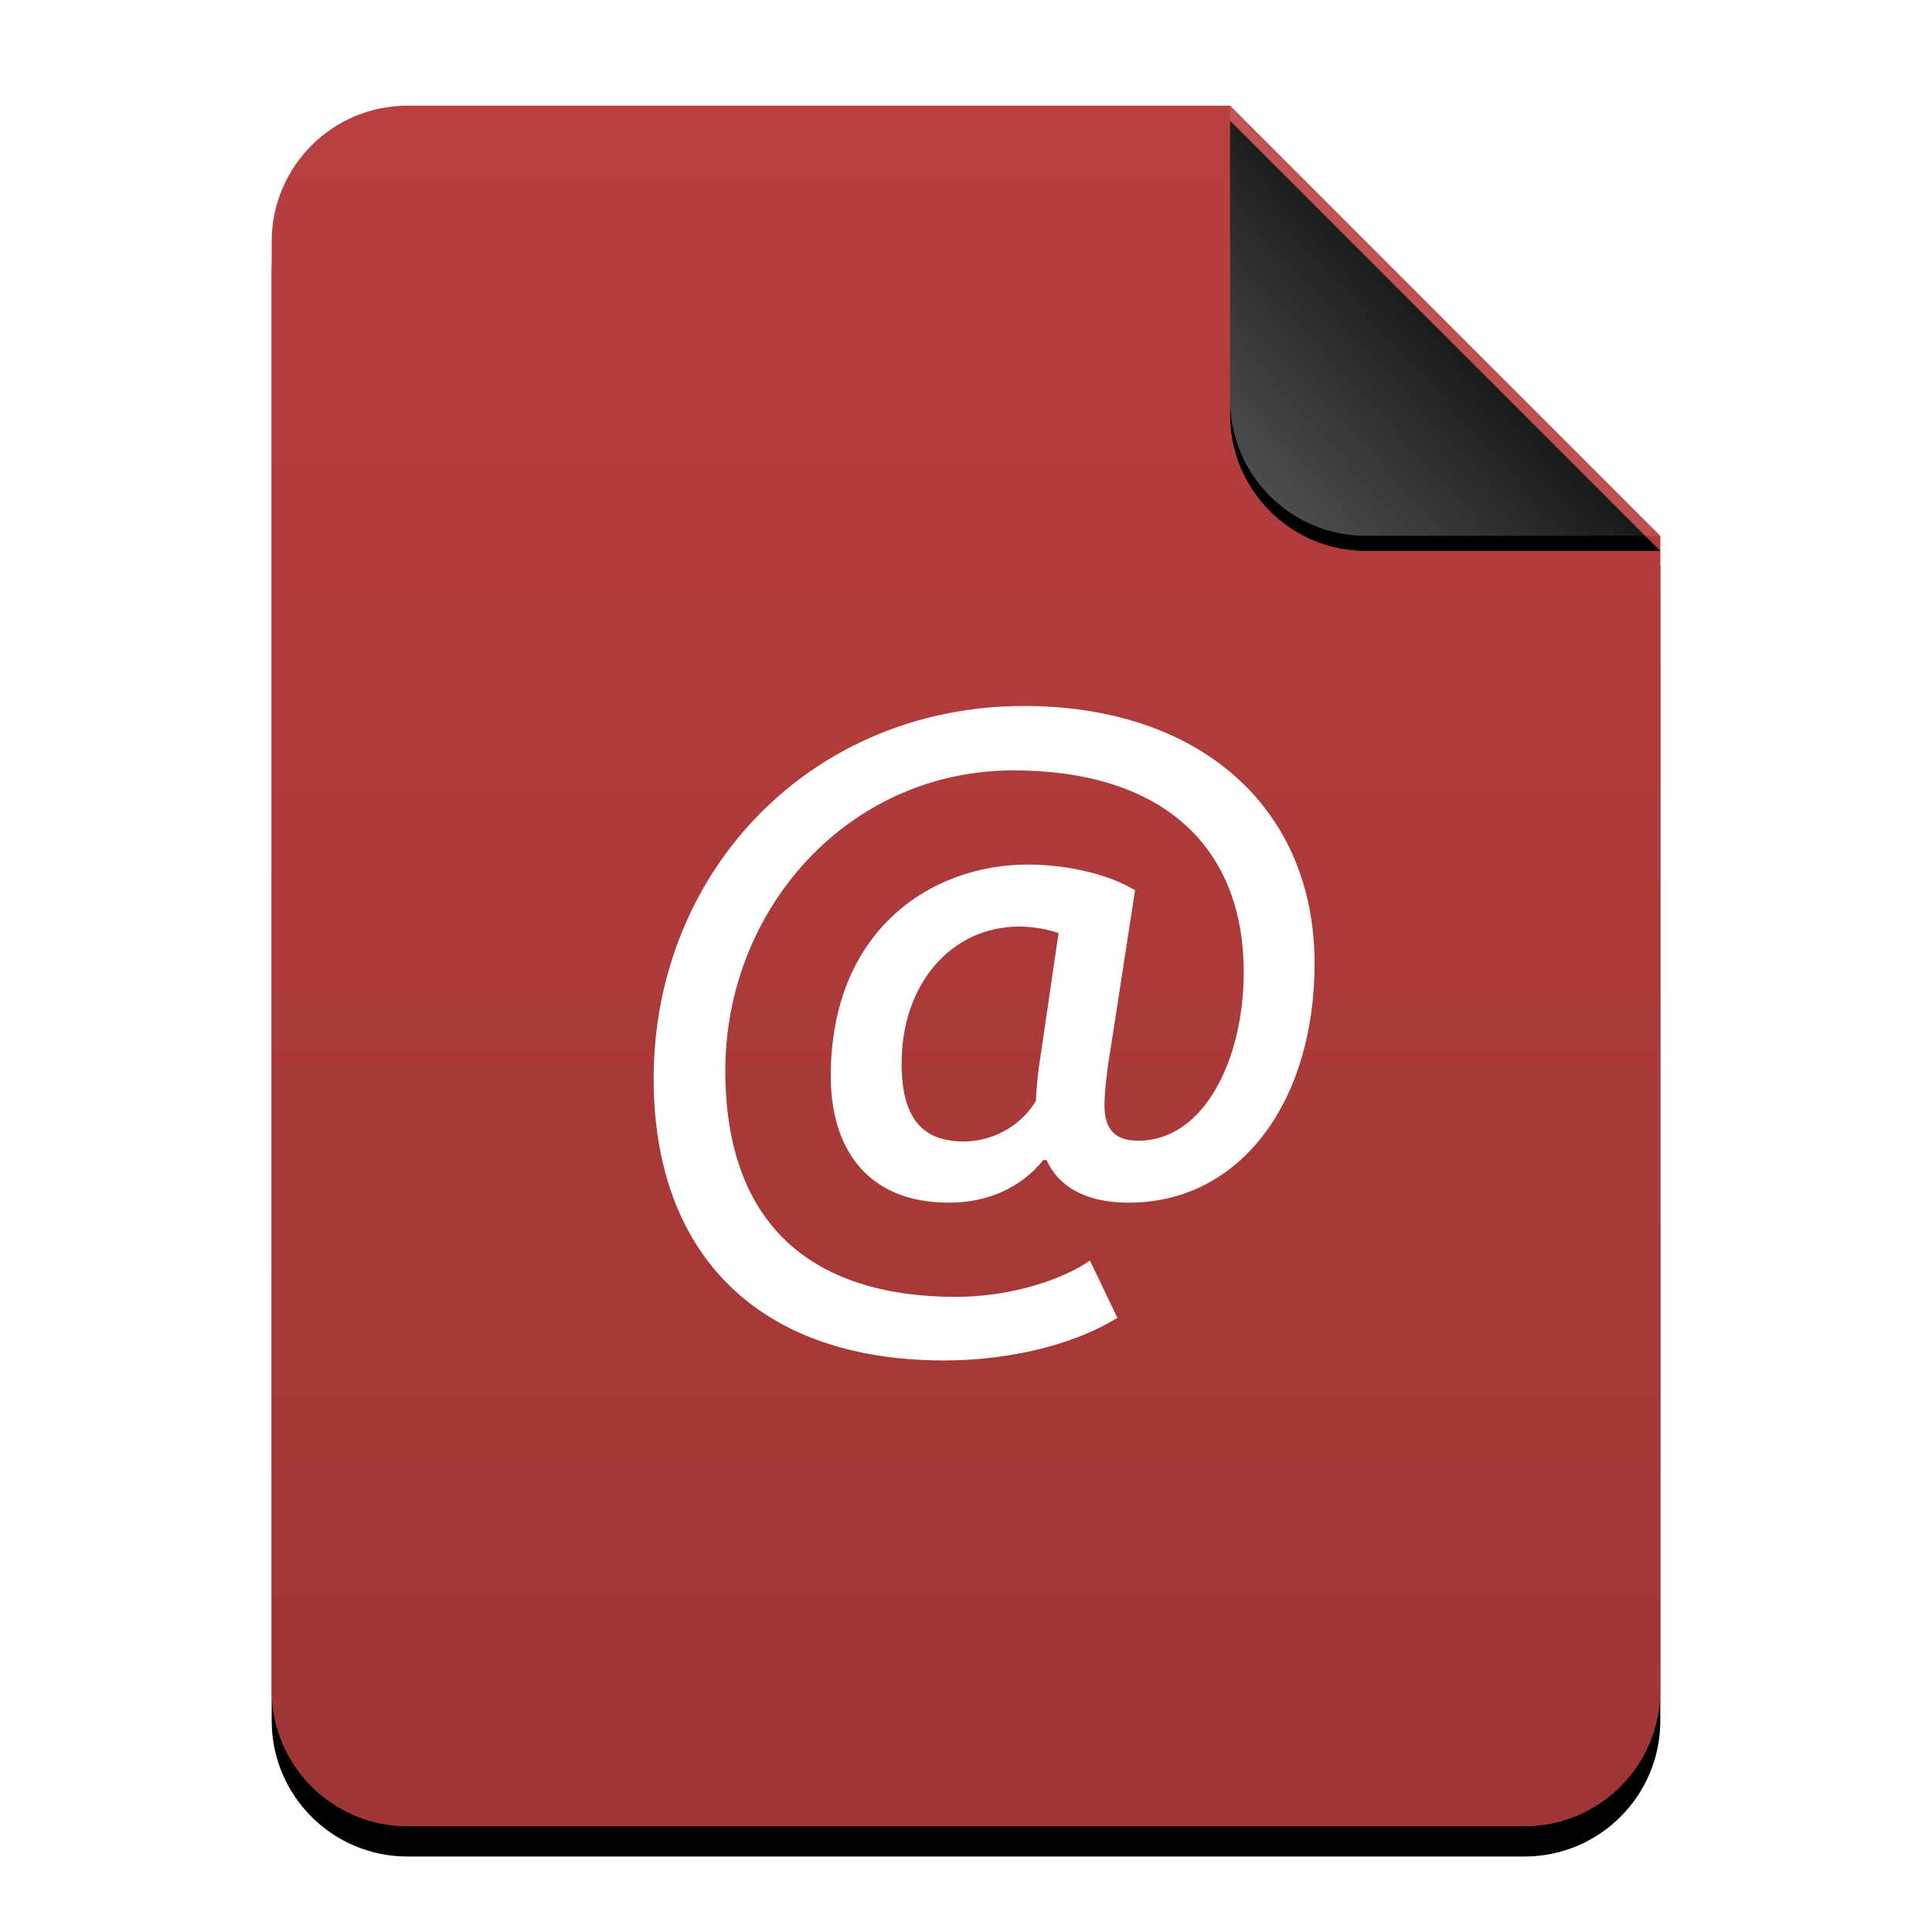 <?xml version="1.0" encoding="UTF-8"?>
<svg width="256px" height="256px" viewBox="0 0 256 256" version="1.1" xmlns="http://www.w3.org/2000/svg" xmlns:xlink="http://www.w3.org/1999/xlink">
    <title>mimetypes/256/x-office-address-book</title>
    <defs>
        <linearGradient x1="50%" y1="0%" x2="50%" y2="99.628%" id="linearGradient-1">
            <stop stop-color="#B93F3F" offset="0%"></stop>
            <stop stop-color="#9F3535" offset="100%"></stop>
        </linearGradient>
        <path d="M184,210 C184,219.941 175.941,228 166,228 L18,228 C8.059,228 1.21743675e-15,219.941 0,210 L0,18 C-1.21743675e-15,8.059 8.059,1.82615513e-15 18,0 L127,0 L184,57 L184,210 Z" id="path-2"></path>
        <filter x="-12.5%" y="-8.3%" width="125.0%" height="120.2%" filterUnits="objectBoundingBox" id="filter-3">
            <feOffset dx="0" dy="4" in="SourceAlpha" result="shadowOffsetOuter1"></feOffset>
            <feGaussianBlur stdDeviation="7" in="shadowOffsetOuter1" result="shadowBlurOuter1"></feGaussianBlur>
            <feColorMatrix values="0 0 0 0 0.662   0 0 0 0 0   0 0 0 0 0  0 0 0 0.5 0" type="matrix" in="shadowBlurOuter1"></feColorMatrix>
        </filter>
        <linearGradient x1="50%" y1="50%" x2="7.994%" y2="88.893%" id="linearGradient-4">
            <stop stop-color="#FFFFFF" stop-opacity="0.1" offset="0%"></stop>
            <stop stop-color="#FFFFFF" stop-opacity="0.3" offset="100%"></stop>
        </linearGradient>
        <path d="M127,0 L184,57 L145,57 C135.059,57 127,48.941 127,39 L127,0 L127,0 Z" id="path-5"></path>
        <filter x="-12.3%" y="-8.8%" width="124.6%" height="124.6%" filterUnits="objectBoundingBox" id="filter-6">
            <feOffset dx="0" dy="2" in="SourceAlpha" result="shadowOffsetOuter1"></feOffset>
            <feGaussianBlur stdDeviation="2" in="shadowOffsetOuter1" result="shadowBlurOuter1"></feGaussianBlur>
            <feComposite in="shadowBlurOuter1" in2="SourceAlpha" operator="out" result="shadowBlurOuter1"></feComposite>
            <feColorMatrix values="0 0 0 0 0   0 0 0 0 0   0 0 0 0 0  0 0 0 0.05 0" type="matrix" in="shadowBlurOuter1"></feColorMatrix>
        </filter>
    </defs>
    <g id="mimetypes/256/x-office-address-book" stroke="none" stroke-width="1" fill="none" fill-rule="evenodd">
        <g id="编组-2" transform="translate(36, 14)">
            <g id="蒙版">
                <use fill="black" fill-opacity="1" filter="url(#filter-3)" xlink:href="#path-2"></use>
                <use fill="url(#linearGradient-1)" fill-rule="evenodd" xlink:href="#path-2"></use>
            </g>
            <g id="折角">
                <use fill="black" fill-opacity="1" filter="url(#filter-6)" xlink:href="#path-5"></use>
                <use fill="url(#linearGradient-4)" fill-rule="evenodd" xlink:href="#path-5"></use>
            </g>
        </g>
        <path d="M148.053,174.613 L144.427,167.04 C140.373,169.813 133.44,171.84 126.72,171.84 C106.88,171.84 96.107,161.6 96.107,141.867 C96.107,120.427 112.427,102.08 134.293,102.08 C153.493,102.08 164.8,111.68 164.8,128.853 C164.8,140.16 159.68,151.147 150.827,151.147 C147.627,151.147 146.347,149.547 146.347,146.453 C146.347,144.853 146.667,141.867 147.093,139.413 L150.4,117.973 C146.987,115.84 141.333,114.56 136.213,114.56 C123.2,114.56 110.08,123.413 110.08,142.613 C110.08,151.893 114.667,159.36 125.76,159.36 C130.773,159.36 135.253,157.44 138.24,153.707 L138.667,153.707 C140.16,157.013 143.573,159.36 149.547,159.36 C164.48,159.36 174.187,145.813 174.187,127.68 C174.187,106.987 158.933,93.547 135.68,93.547 C107.52,93.547 86.613,115.413 86.613,142.933 C86.613,165.76 100.053,180.267 125.12,180.267 C134.08,180.267 142.613,178.027 148.053,174.613 L148.053,174.613 Z M127.68,151.253 C122.133,151.253 119.467,148.053 119.467,140.907 C119.467,130.24 126.187,122.773 135.04,122.773 C137.067,122.773 138.987,123.2 140.267,123.627 L137.813,140.373 C137.6,141.547 137.28,144.533 137.28,145.813 C135.68,148.693 132.053,151.253 127.68,151.253 L127.68,151.253 Z" id="@" fill="#FFFFFF"></path>
    </g>
</svg>